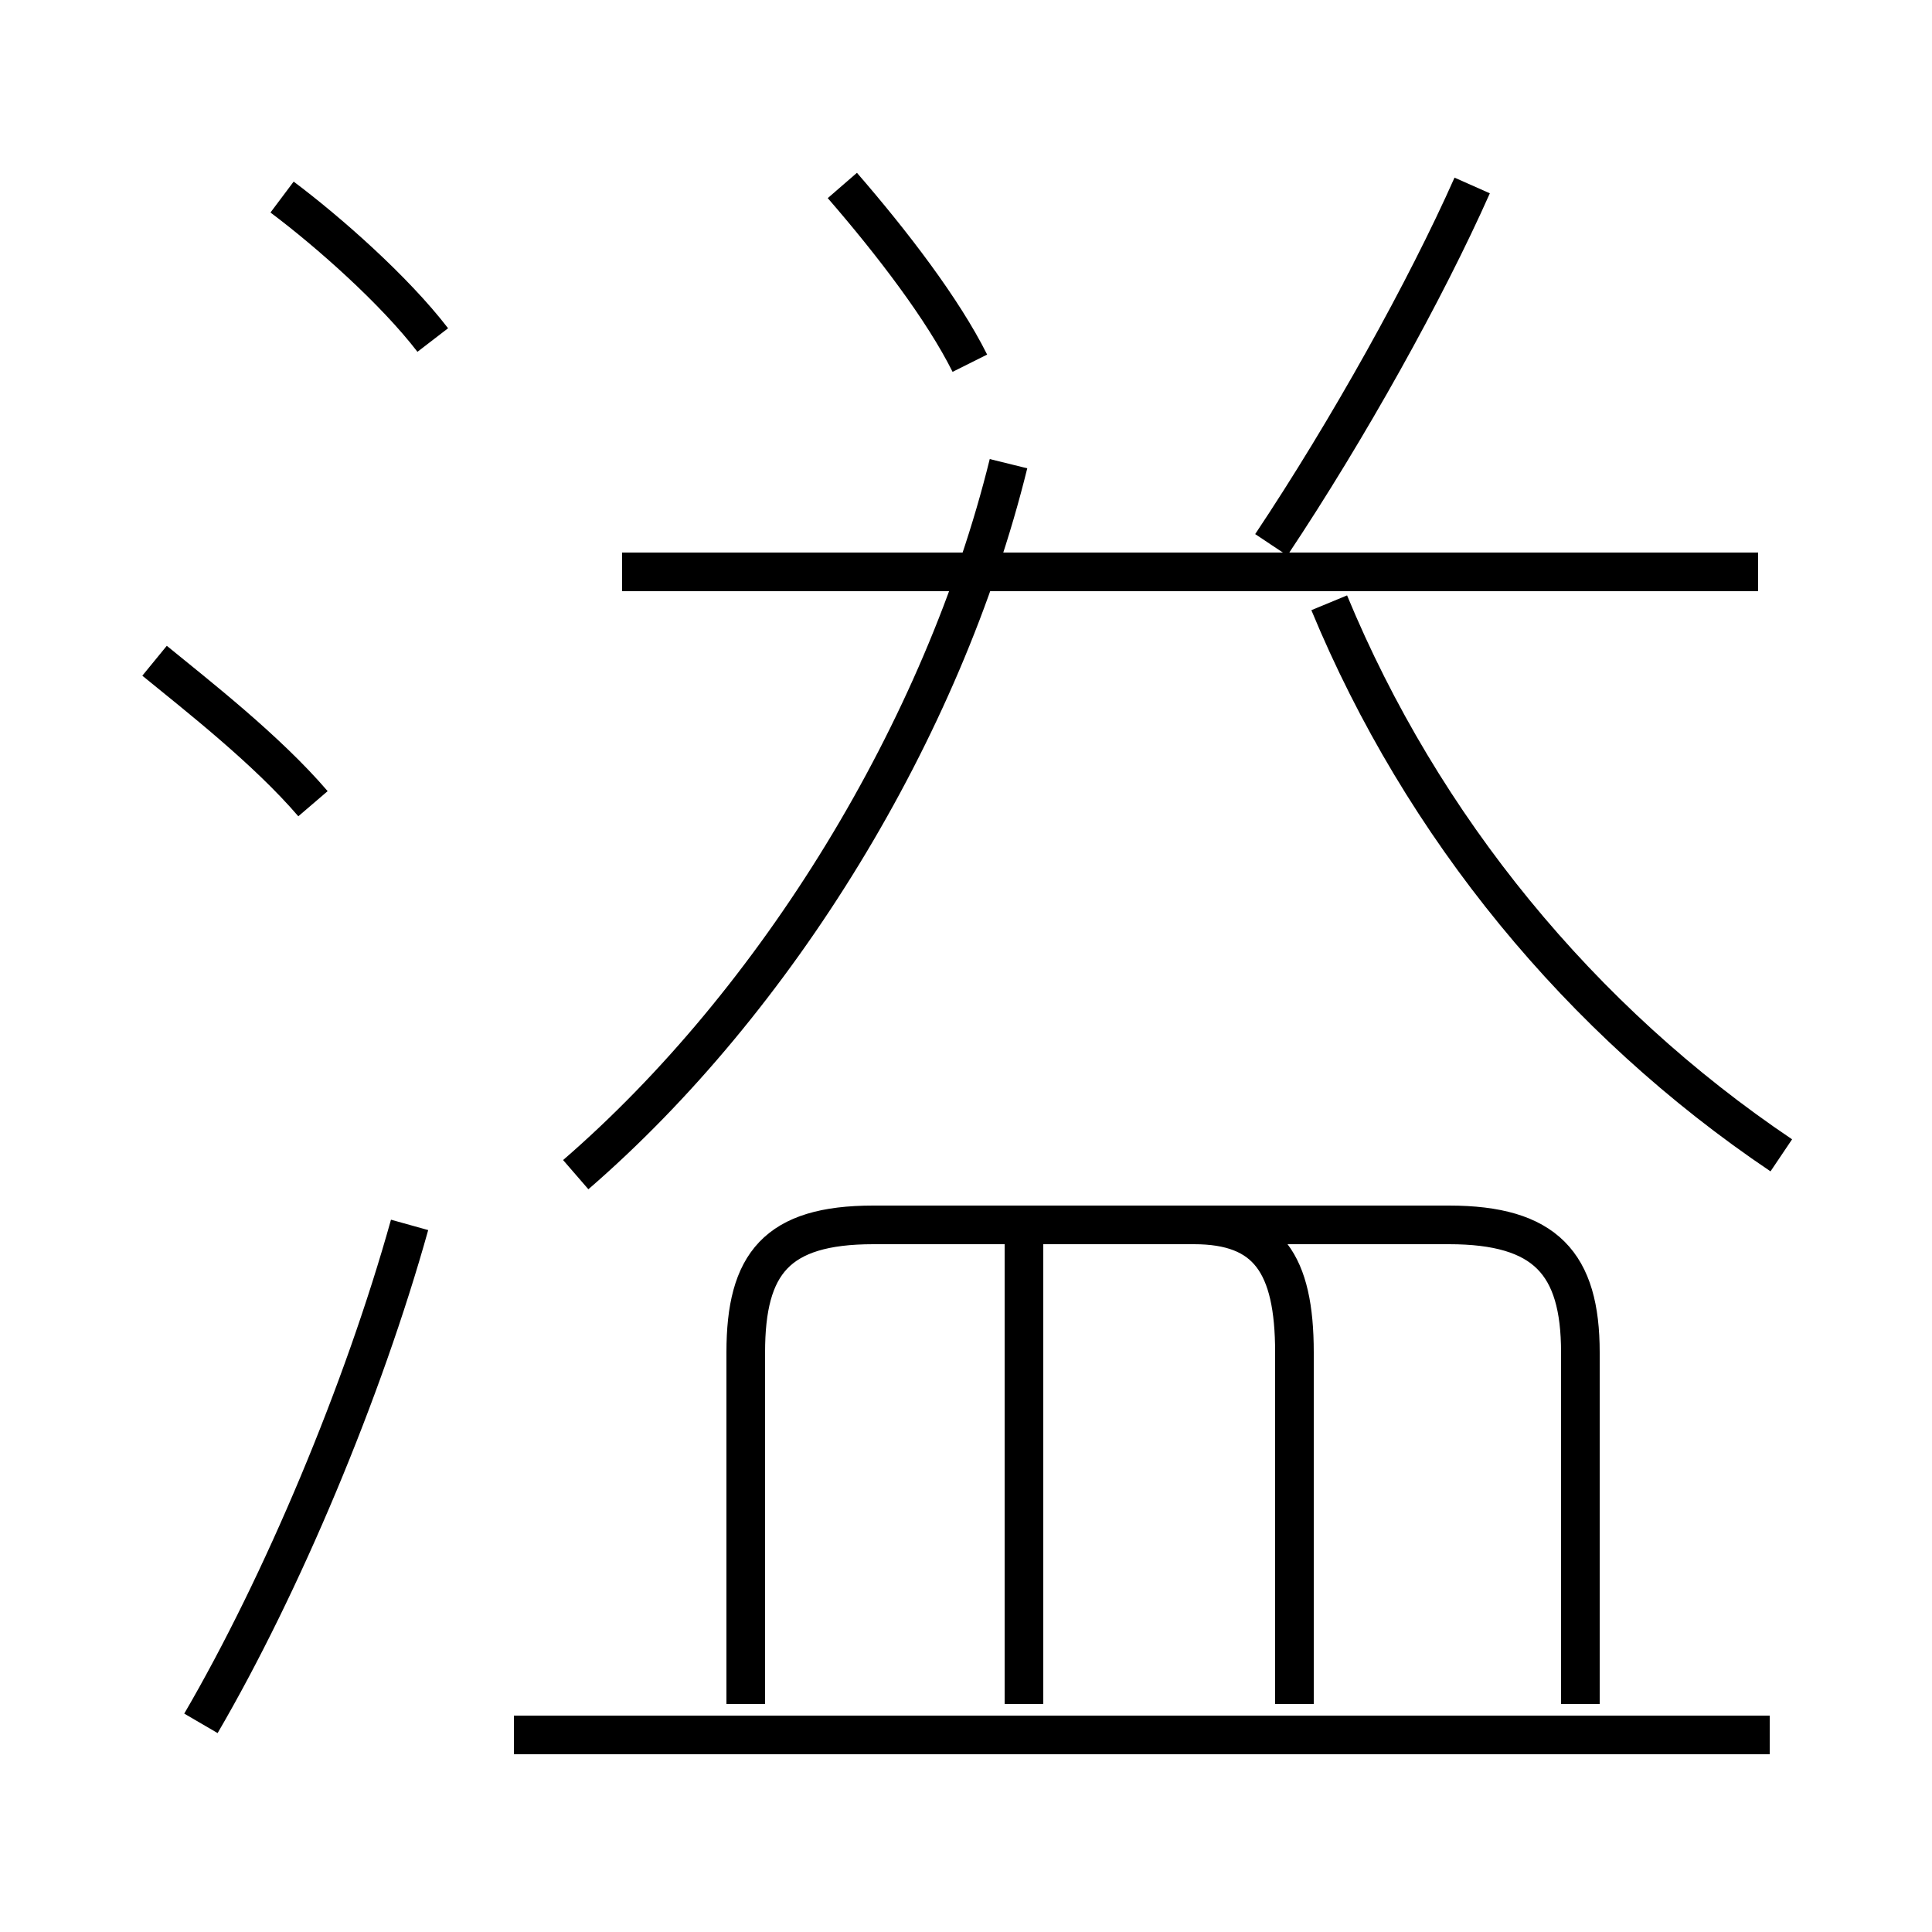 <?xml version='1.0' encoding='utf8'?>
<svg viewBox="0.0 -6.0 50.0 50.0" version="1.1" xmlns="http://www.w3.org/2000/svg">
<rect x="0.0" y="-6.0" width="50.0" height="50.0" fill="#808080" stroke="none"/>
<rect x="-1000" y="-1000" width="2000" height="2000" stroke="white" fill="white"/>
<g style="fill:white;stroke:#000000;  stroke-width:1">
<path d="M 14.9 -13.6 C 20.1 -18.1 24.4 -25.1 26.1 -32.0 M 5.2 0.6 C 7.3 -3.0 9.4 -8.0 10.6 -12.3 M 45.8 0.9 L 13.3 0.9 M 26.5 0.1 L 26.5 -11.8 M 8.1 -23.2 C 6.9 -24.6 5.1 -26.0 4.0 -26.9 M 40.9 0.1 L 40.9 -9.0 C 40.9 -11.3 40.0 -12.3 37.5 -12.3 L 22.6 -12.3 C 20.1 -12.3 19.3 -11.3 19.3 -9.0 L 19.3 0.1 M 11.2 -35.2 C 10.2 -36.5 8.5 -38.0 7.3 -38.9 M 33.5 0.1 L 33.5 -9.0 C 33.5 -11.3 32.8 -12.3 30.9 -12.3 L 22.6 -12.3 C 20.1 -12.3 19.3 -11.3 19.3 -9.0 L 19.3 0.1 M 46.1 -14.1 C 40.9 -17.6 36.8 -22.6 34.4 -28.4 M 45.5 -29.2 L 16.1 -29.2 M 25.1 -34.6 C 24.4 -36.0 23.1 -37.7 21.8 -39.2 M 32.9 -29.9 C 34.9 -32.9 36.9 -36.5 38.1 -39.2" transform="translate(0.0, 38.0)" />
</g>
</svg>